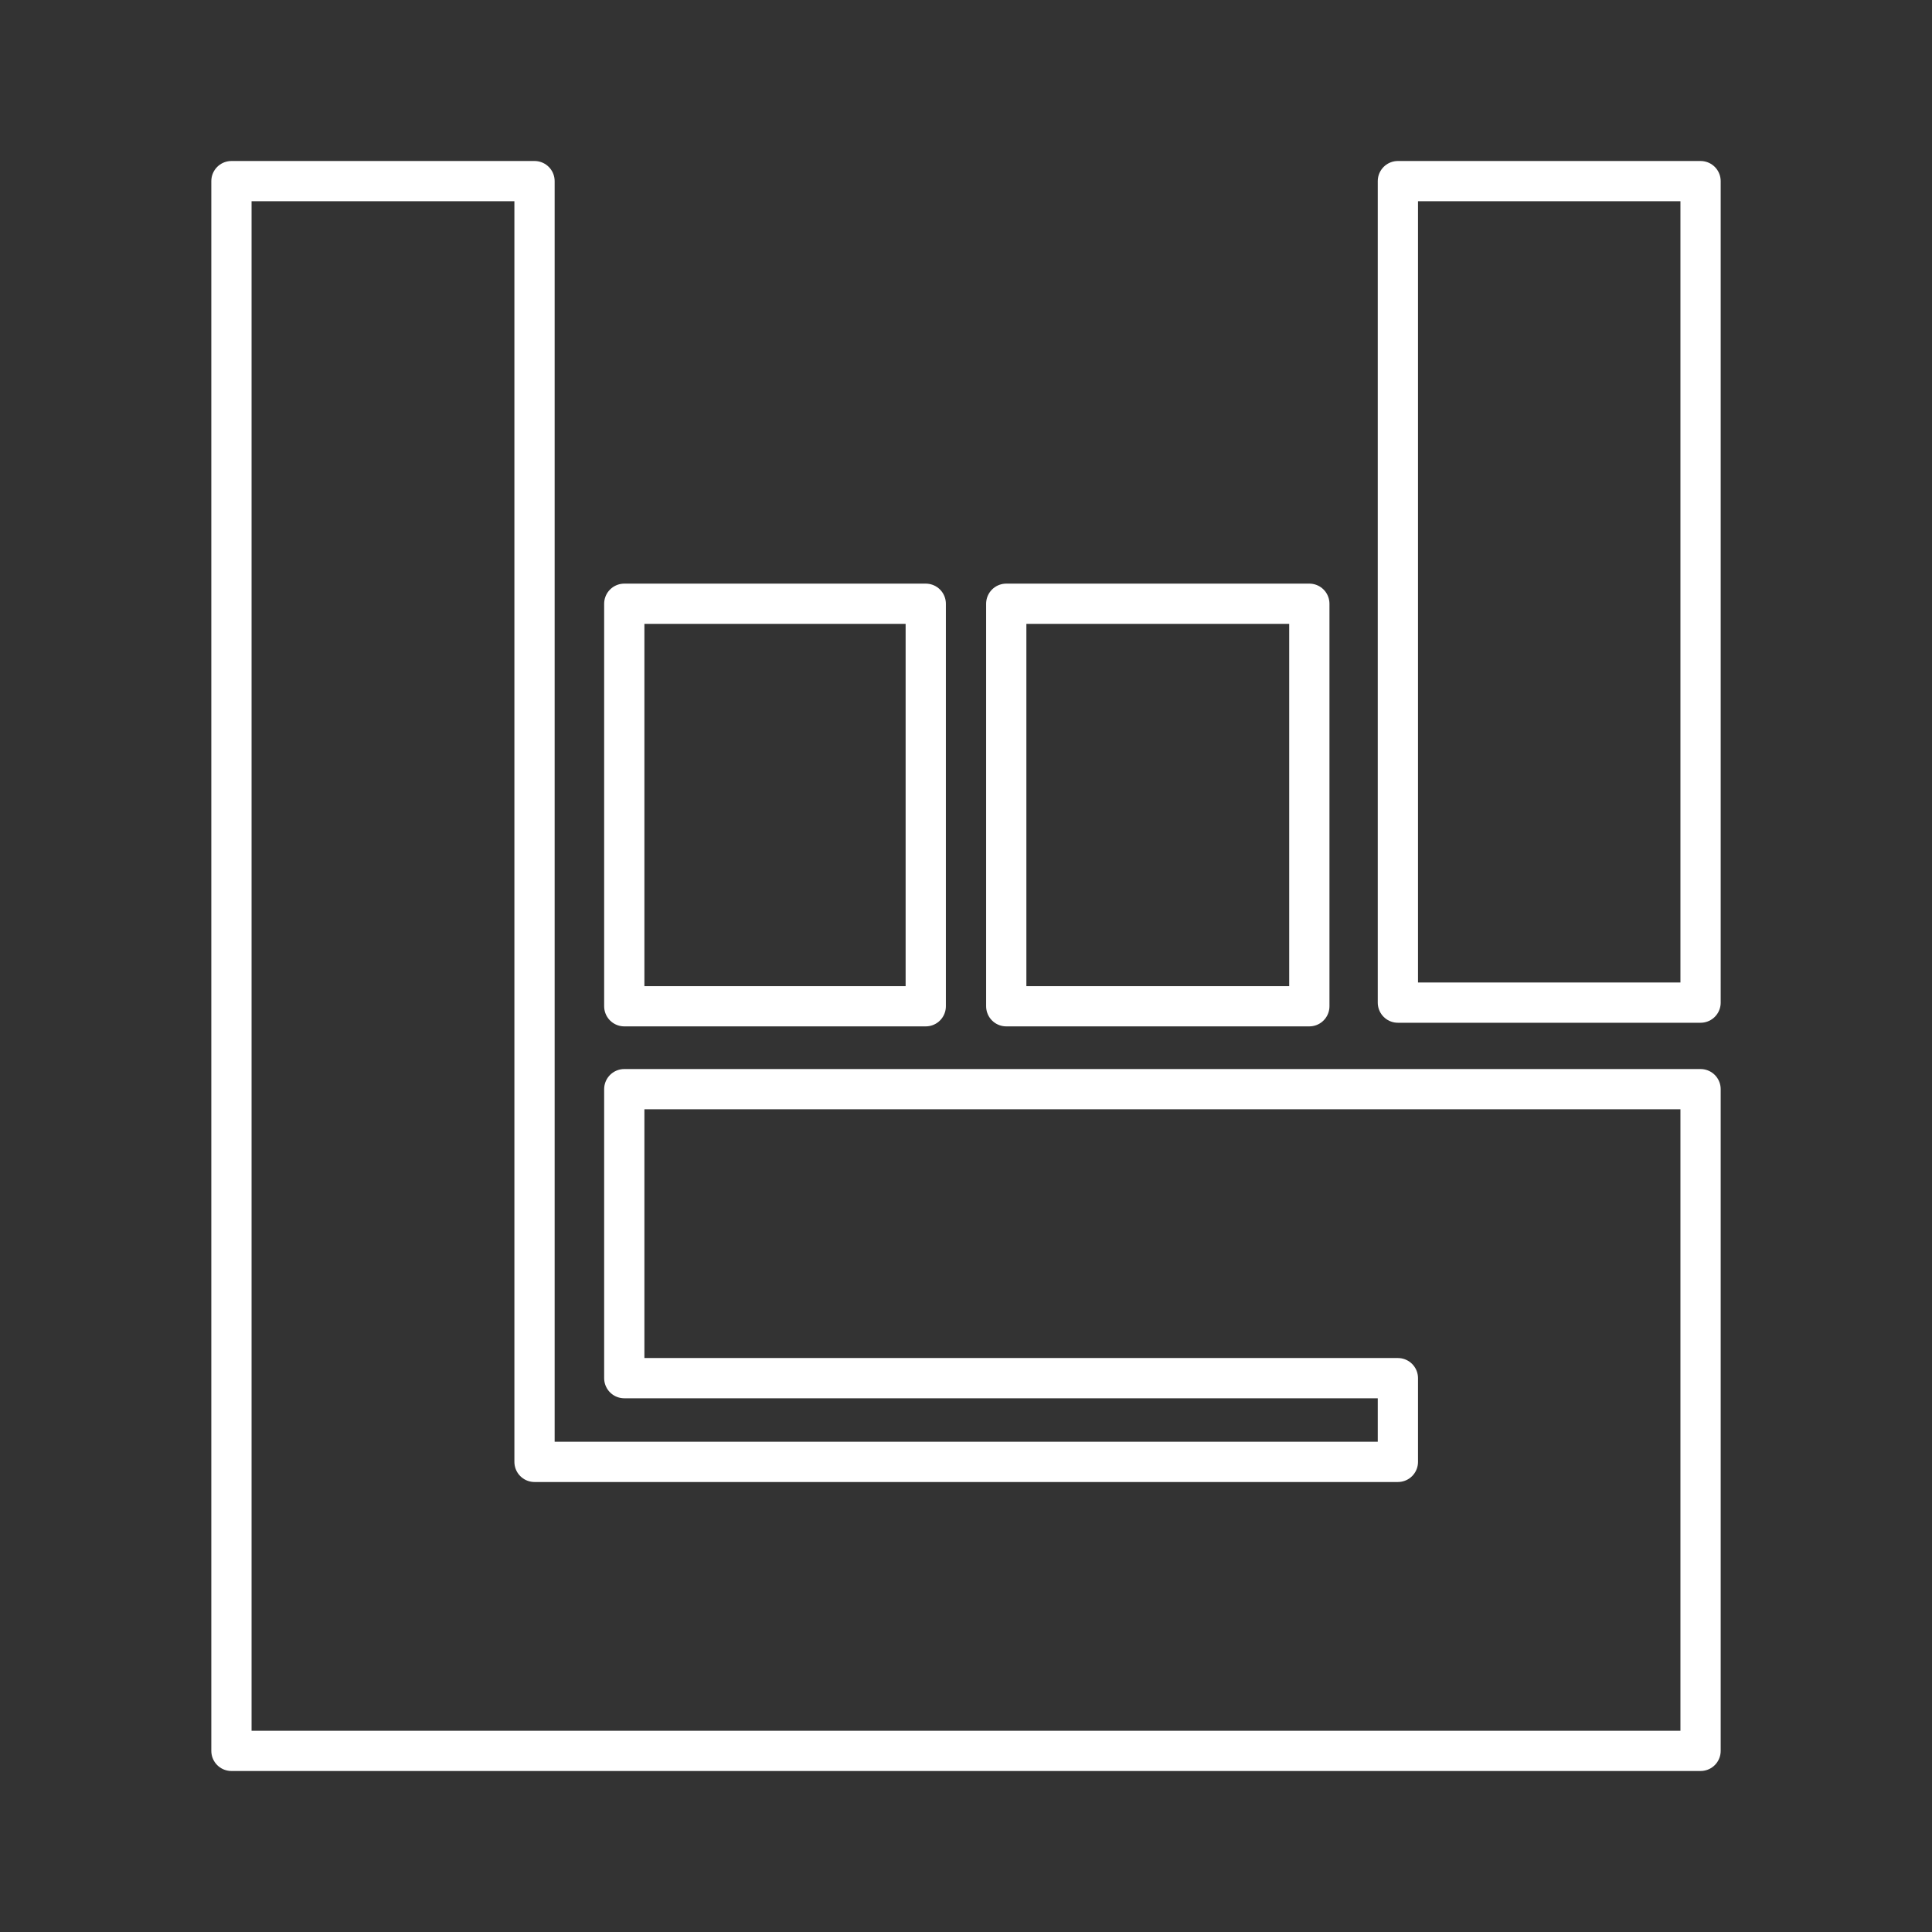 <svg id="Layer_2" data-name="Layer 2" xmlns="http://www.w3.org/2000/svg" viewBox="0 0 48 48"><rect x="0" y="0" width="48" height="48" fill="#333333" stroke="none"/><defs><style>.cls-1{fill:none;stroke:#fff;stroke-linecap:round;stroke-linejoin:round;}</style></defs><path class="cls-1" d="M15.51,15H23v10H15.51Z"/><path class="cls-1" d="M25,15v10h7.53V15Z"/><path class="cls-1" d="M34.73,4.5V24.91h7.52V4.5Z"/><path class="cls-1" d="M15.51,34.24V27.06H42.25V43.5H5.75V4.5h7.53V36.32H34.73V34.24Z"/></svg>